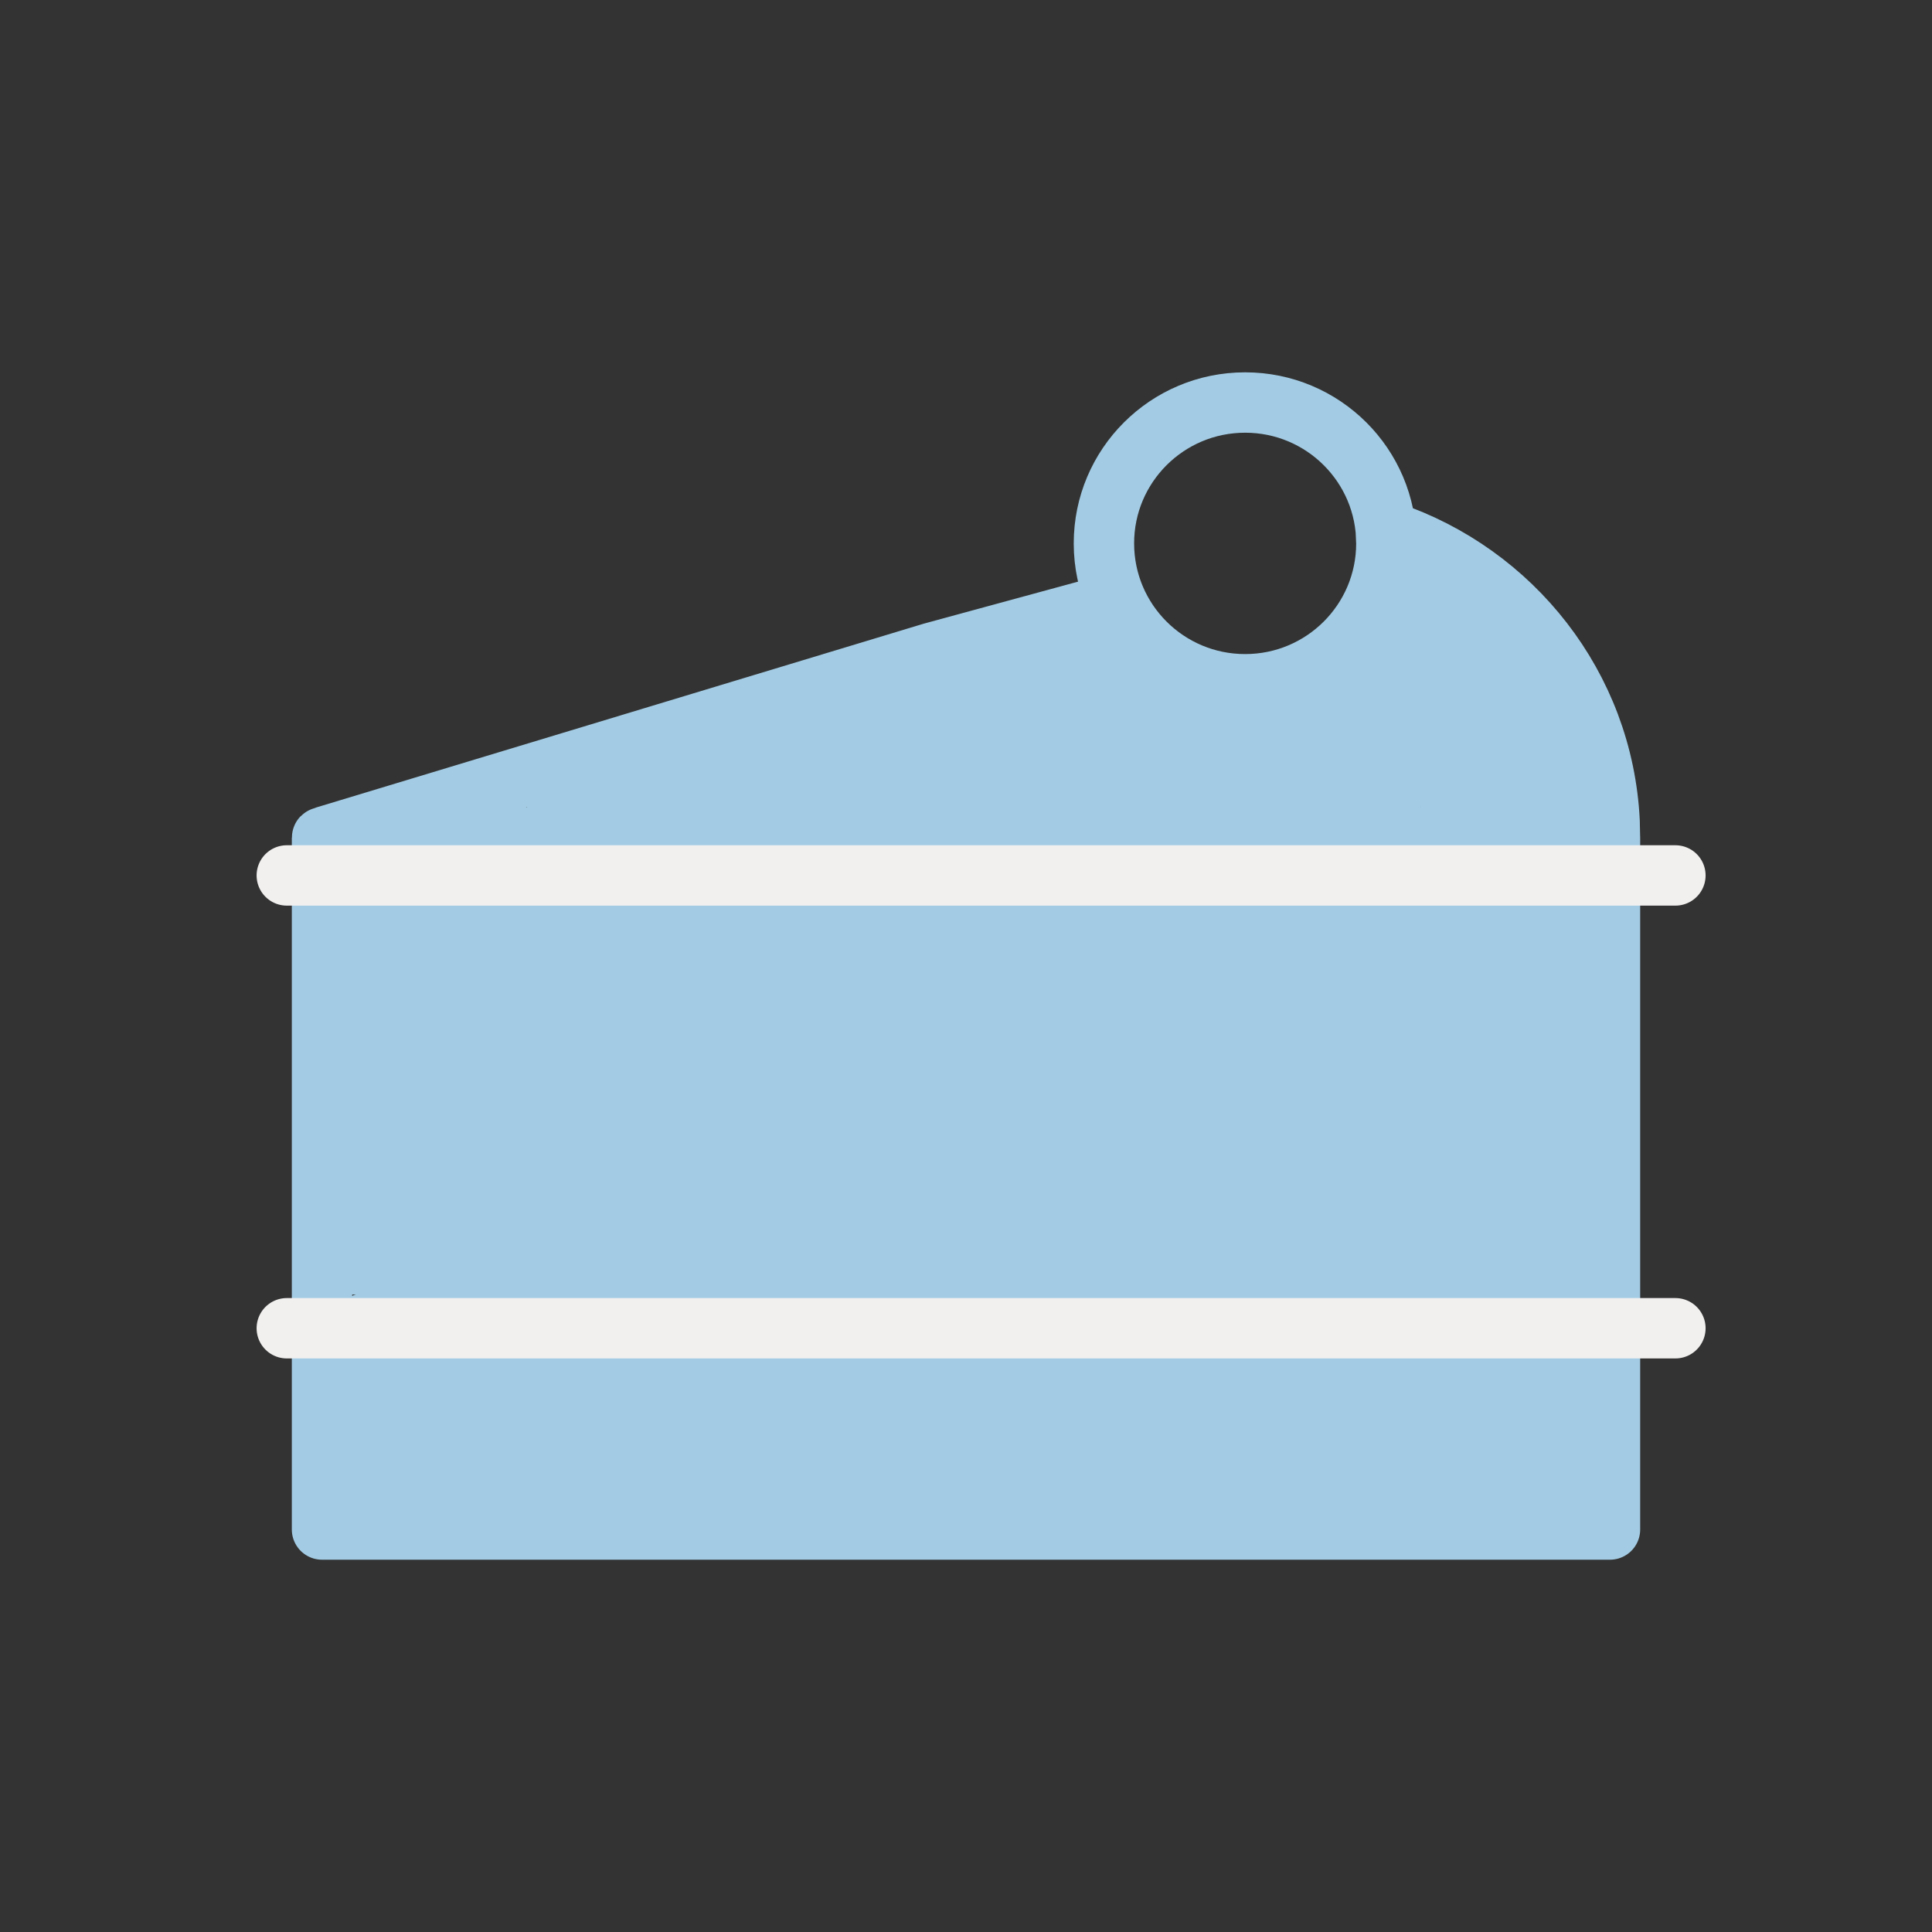<svg width="64" height="64" viewBox="0 0 64 64" fill="none" xmlns="http://www.w3.org/2000/svg">
<rect x="0" y="0" width="64" height="64" fill="#333333" stroke="none"/>
<path d="M10.667 41.883H53.333V50.667H10.667V41.883ZM10.667 41.883H53.333V27.751C53.333 27.743 53.326 27.736 53.318 27.736H10.682C10.674 27.736 10.667 27.743 10.667 27.751V41.883ZM41.247 13.334C43.831 13.334 45.925 15.423 45.925 18L45.909 17.635L46.006 17.609C50.106 18.995 53.098 22.739 53.32 27.202L53.331 27.705L53.333 27.72C53.333 27.729 53.326 27.736 53.318 27.736H10.772C10.764 27.736 10.757 27.729 10.757 27.72C10.757 27.713 10.761 27.707 10.768 27.705L30.877 21.621L36.997 19.954C36.722 19.36 36.569 18.698 36.569 18C36.569 15.423 38.663 13.334 41.247 13.334ZM41.247 22.667C43.831 22.667 45.925 20.578 45.925 18C45.925 15.423 43.831 13.334 41.247 13.334C38.663 13.334 36.569 15.423 36.569 18C36.569 20.578 38.663 22.667 41.247 22.667Z" stroke="#A3CCE4" stroke-width="2" stroke-linejoin="round"/>
<path d="M12.22 40.837C12.22 37.348 12.141 33.852 12.141 30.369C12.141 30.261 12.056 29.408 12.176 29.354C12.533 29.194 13.251 29.35 13.616 29.38C14.766 29.475 15.883 29.692 17.016 29.905C18.88 30.257 20.768 30.508 22.644 30.789C24.203 31.024 25.766 31.303 27.344 31.367C28.477 31.413 29.608 31.402 30.731 31.542" stroke="#A3CCE4" stroke-linecap="round"/>
<path d="M15.134 35.638C16.555 35.638 17.89 35.495 19.3 35.323C20.915 35.127 22.541 35.042 24.158 34.868C25.503 34.723 26.832 34.473 28.18 34.343C29.845 34.182 31.456 33.905 33.138 33.905C35.072 33.905 36.999 33.935 38.932 33.98C41.097 34.03 43.25 34.142 45.417 34.142C46.272 34.142 48.836 34.142 47.981 34.142" stroke="#A3CCE4" stroke-width="10" stroke-linecap="round"/>
<path d="M47.273 34.299C46.818 34.317 45.961 34.204 45.579 34.5C45.389 34.648 45.264 34.614 45.61 34.614C46.301 34.614 46.98 34.535 47.666 34.535" stroke="#A3CCE4" stroke-width="10" stroke-linecap="round"/>
<path d="M21.278 37.844C22.054 37.565 23.034 37.686 23.856 37.686C24.547 37.686 25.234 37.765 25.926 37.765C27.182 37.765 28.439 37.7 29.689 37.686C32.552 37.656 35.417 37.686 38.28 37.686C41.12 37.686 43.96 37.686 46.8 37.686" stroke="#A3CCE4" stroke-width="10" stroke-linecap="round"/>
<path d="M51.526 39.892C51.511 39.88 51.054 39.447 51.054 39.616C51.054 39.672 51.054 39.749 51.132 39.717C51.336 39.633 51.503 39.267 51.605 39.087C51.958 38.46 52.078 37.67 52.078 36.96C52.078 36.171 52.013 35.398 51.999 34.614C51.984 33.827 51.684 33.05 51.684 32.269C51.684 31.479 51.605 30.762 51.605 29.984C51.605 29.436 48.505 29.652 48.126 29.652C45.814 29.652 43.502 29.652 41.19 29.652C40.128 29.652 39.066 29.652 38.004 29.652C36.483 29.652 34.981 30.027 33.47 30.046C32.046 30.063 30.621 30.112 29.199 30.124C27.824 30.136 26.465 30.315 25.094 30.361C23.687 30.407 22.298 30.676 20.884 30.676C19.482 30.676 18.085 30.705 16.688 30.601C15.705 30.529 14.741 30.446 13.769 30.291C13.602 30.264 13.106 30.287 13.007 30.164C12.918 30.052 12.784 29.937 12.649 29.888C12.438 29.811 12.274 29.73 12.618 29.73C13.023 29.73 13.429 29.73 13.835 29.73C14.851 29.73 15.857 29.827 16.867 29.884C19.42 30.025 22.02 29.888 24.578 29.888C25.185 29.888 25.791 29.888 26.398 29.888C26.434 29.888 26.657 29.897 26.643 29.905C26.329 30.088 26.014 30.249 25.711 30.457C24.548 31.254 23.48 32.259 22.512 33.284C21.759 34.082 21.048 34.923 20.272 35.7C19.649 36.323 18.932 36.78 18.259 37.336C17.764 37.745 17.061 38.085 17.296 38.85C17.408 39.213 18.187 39.971 17.48 39.971C17.188 39.971 16.92 39.987 16.631 40.032C15.975 40.133 15.286 40.128 14.622 40.128C14.16 40.128 13.612 40.266 13.165 40.203C12.887 40.163 12.637 40.049 12.347 40.049C12.156 40.049 12.233 39.87 12.215 39.73C12.144 39.157 11.826 38.541 11.826 37.958C11.826 37.298 11.721 37.022 12.377 36.741" stroke="#A3CCE4" stroke-width="3" stroke-linecap="round"/>
<path d="M11.668 44.46C11.889 44.46 12.049 44.436 12.237 44.32C12.547 44.129 13.269 44.261 13.633 44.185C14.214 44.064 14.826 44.019 15.419 43.992C16.335 43.952 17.255 43.837 18.171 43.83C20.237 43.815 22.315 43.714 24.377 43.756C27.849 43.827 31.321 44.227 34.796 44.141C36.809 44.091 38.817 43.909 40.831 43.909C42.61 43.909 44.394 43.752 46.152 43.533C47.498 43.364 48.764 43.121 50.13 43.121C50.541 43.121 50.958 43.099 51.369 43.121C51.684 43.139 51.576 43.417 51.609 43.633C51.655 43.928 51.684 44.188 51.684 44.491C51.684 44.739 51.836 44.934 51.841 45.187C51.852 45.683 51.986 46.218 51.876 46.705C51.801 47.041 51.615 47.424 51.605 47.769C51.6 47.944 51.698 49.144 51.522 49.173C51.136 49.238 50.9 47.984 50.817 47.769C50.524 47 50.468 46.182 50.187 45.419C50.133 45.273 50.083 44.837 50.025 44.981C49.932 45.215 49.817 45.413 49.749 45.664C49.507 46.568 49.492 47.51 49.181 48.382C49.092 48.631 49.01 48.866 48.848 49.069C48.831 49.09 48.757 49.183 48.778 49.125C48.926 48.719 48.975 48.273 49.049 47.848C49.159 47.214 49.084 46.52 49.084 45.878C49.084 45.651 49.099 45.611 49.163 45.878C49.282 46.377 49.207 46.867 49.124 47.366C49.087 47.585 48.786 49.078 48.533 49.108C48.144 49.154 47.758 49.038 47.373 49.038C46.441 49.038 45.502 49.167 44.568 49.191C42.961 49.232 41.372 49.423 39.763 49.423C37.33 49.423 34.913 49.796 32.486 49.581C30.116 49.37 27.718 49.265 25.339 49.265C22.816 49.265 20.311 48.95 17.786 48.95C16.058 48.95 14.319 49.029 12.583 49.029C12.322 49.029 11.9 49.117 11.651 49.012C11.266 48.849 11.274 48.258 11.274 47.922C11.274 47.612 11.373 46.795 11.826 46.745C12.239 46.699 12.655 46.537 13.069 46.469C13.82 46.346 14.577 46.23 15.331 46.123C16.684 45.932 18.097 46.036 19.458 46.036C25.587 46.036 31.728 46.168 37.846 45.843C40.99 45.677 44.139 45.4 47.277 45.126C48.122 45.052 48.967 44.863 49.798 44.78C50.422 44.717 52.294 44.539 51.666 44.539C51.19 44.539 50.681 44.998 50.305 45.248C49.853 45.55 49.331 45.846 48.848 46.097C48.492 46.282 48.175 46.505 47.999 46.885C47.941 47.009 47.769 47.015 47.649 47.06C47.103 47.264 46.541 47.42 45.968 47.528C42.197 48.238 38.228 47.926 34.411 47.926C30.812 47.926 27.204 48.008 23.606 47.926C23.113 47.915 22.618 47.82 22.127 47.769C21.709 47.725 21.245 47.752 20.836 47.646C20.359 47.523 20.183 47.628 20.491 47.217" stroke="#A3CCE4" stroke-width="3" stroke-linecap="round"/>
<path d="M18.666 26.865C18.22 26.932 18.558 26.791 18.741 26.763C18.853 26.745 18.94 26.649 19.049 26.616C19.376 26.515 19.713 26.434 20.033 26.314C20.513 26.132 20.984 25.993 21.483 25.867C22.017 25.732 22.534 25.517 23.069 25.396C24.454 25.081 25.899 24.901 27.225 24.364C29.252 23.544 31.241 22.564 33.38 22.052C34.037 21.895 34.693 21.773 35.354 21.648C35.52 21.616 35.821 21.478 35.955 21.65C36.04 21.759 35.967 21.786 35.864 21.828C35.833 21.84 36.048 22.012 36.061 22.024C36.141 22.105 36.207 22.198 36.288 22.28C36.74 22.732 37.26 23.062 37.857 23.297C38.692 23.626 39.661 23.964 40.56 24.046C41.36 24.118 42.234 24.218 43.025 24.04C43.881 23.848 44.763 23.324 45.343 22.671C46.112 21.803 46.856 21.027 46.965 19.834C47.002 19.429 47.212 19.518 47.5 19.679C48.07 19.997 48.452 20.503 48.897 20.965C49.376 21.462 49.758 22.095 50.178 22.646C50.528 23.104 50.743 23.507 50.943 24.048C51.124 24.537 51.184 25.062 51.304 25.568C51.368 25.839 51.444 26.091 51.523 26.358C51.563 26.495 51.697 26.642 51.703 26.776C51.725 27.256 51.536 27.38 51.054 27.503C50.689 27.596 50.262 27.63 49.929 27.414C49.632 27.222 49.489 26.67 49.407 26.361C49.05 24.999 48.895 23.597 48.359 22.285C48.277 22.083 48.169 21.641 47.938 21.587C47.681 21.526 47.782 21.782 47.816 21.947C47.944 22.571 48.07 23.199 48.149 23.832C48.256 24.699 48.294 25.551 48.199 26.422C48.16 26.773 48.014 26.455 47.957 26.297C47.741 25.692 47.541 25.065 47.383 24.442C47.276 24.017 47.194 23.584 47.112 23.153C47.057 22.865 47.101 23.19 47.178 23.317C47.555 23.932 48.175 24.38 48.881 24.514C49.24 24.582 49.605 24.618 49.967 24.669C50.166 24.698 50.496 24.694 50.683 24.791C51.267 25.098 49.139 26.689 49.047 26.765C48.806 26.965 48.653 27.125 48.659 26.738C48.674 25.661 48.955 24.537 48.712 23.469C48.61 23.023 48.233 22.512 47.738 22.446C47.017 22.35 46.313 23.279 46.047 23.827C45.801 24.332 45.606 25.304 46.275 25.596C46.388 25.645 46.639 25.727 46.746 25.612C47.047 25.286 47.266 24.327 46.923 23.971C46.478 23.509 45.229 25.525 45.105 25.795C44.913 26.21 44.86 26.772 45.437 26.765C45.953 26.76 46.228 26.293 46.338 25.831C46.638 24.574 45.147 24.606 44.384 25.047C43.809 25.378 43.337 25.883 42.961 26.422C42.895 26.517 42.414 27.141 42.673 27.303C43.233 27.655 44.051 27.157 44.384 26.727C44.578 26.476 44.841 26.08 44.83 25.742C44.809 25.078 43.748 25.316 43.413 25.437C42.689 25.701 42.102 26.192 41.567 26.732C41.566 26.733 40.833 27.449 40.885 27.553C40.942 27.668 41.139 27.508 41.259 27.464C41.787 27.271 42.192 26.929 42.54 26.491C42.687 26.306 43.039 25.887 42.97 25.601C42.856 25.132 41.745 25.103 41.434 25.096C40.415 25.075 39.423 25.327 38.467 25.657C37.235 26.081 35.908 26.615 34.866 27.42C34.276 27.876 35.363 27.377 35.478 27.298C36.034 26.916 36.799 26.143 36.679 25.382C36.636 25.108 36.28 25.332 36.172 25.401C35.555 25.797 34.948 26.403 34.63 27.07C34.038 28.314 36.767 27.598 37.145 27.461C37.995 27.155 38.772 26.667 39.388 26C39.415 25.97 40.241 24.977 39.826 24.847C39.505 24.746 38.987 25.311 38.839 25.462C38.264 26.051 37.645 26.853 37.577 27.708C37.471 29.043 39.363 28.355 39.975 28.074C40.375 27.891 40.907 27.639 41.17 27.262C41.398 26.935 41.04 26.769 40.76 26.824C40.205 26.933 39.663 27.285 39.21 27.603C38.888 27.829 38.503 28.147 38.223 28.434C38.124 28.536 37.852 28.758 37.99 28.789C38.178 28.832 38.741 28.175 38.794 28.118C39.375 27.506 39.874 26.818 40.072 25.984C40.159 25.618 40.25 25.004 39.937 24.692C39.391 24.149 38.232 24.828 37.774 25.113C37.038 25.572 36.353 26.173 35.808 26.849C35.615 27.088 35.211 27.697 35.517 27.725C35.752 27.746 36.126 27.461 36.282 27.342C36.953 26.833 37.491 26.126 37.774 25.329C37.872 25.053 37.983 24.625 37.669 24.434C37.052 24.059 36.172 24.689 35.728 25.052C35.202 25.482 34.74 26.014 34.403 26.605C34.33 26.732 34.165 27.045 34.311 27.034C34.515 27.02 34.839 26.628 34.929 26.521C35.463 25.895 36.052 25.017 36.038 24.154C36.031 23.691 35.692 23.557 35.29 23.624C34.287 23.792 33.413 24.567 32.72 25.257C32.632 25.344 31.899 26.009 31.941 26.277C31.971 26.473 32.844 25.907 32.845 25.906C33.296 25.57 33.673 25.149 33.97 24.672C34.089 24.482 34.643 23.593 34.381 23.33C34.171 23.121 33.516 23.61 33.416 23.683C32.596 24.273 31.902 25.087 31.447 25.989C31.402 26.079 31.046 26.704 31.378 26.763C32.137 26.895 33.188 26.14 33.715 25.715C34.313 25.233 34.867 24.621 35.124 23.882C35.313 23.334 35.183 22.832 34.497 22.962C33.592 23.133 32.75 23.721 32.077 24.315C31.535 24.792 31.195 25.189 30.804 25.779C30.686 25.957 30.45 26.321 30.433 26.588C30.413 26.883 30.942 26.662 31.02 26.632C31.749 26.36 32.481 25.891 32.983 25.291C33.195 25.037 33.451 24.64 33.344 24.287C33.198 23.808 32.414 24.106 32.146 24.204C31.161 24.561 30.229 25.085 29.318 25.596C28.486 26.062 27.506 26.555 26.862 27.287C26.605 27.578 27.072 27.406 27.147 27.384C28.02 27.118 28.818 26.694 29.484 26.061C29.946 25.623 30.382 25.071 30.516 24.431C30.6 24.032 30.422 23.672 29.967 23.832C29.371 24.042 28.863 24.603 28.467 25.06C28.084 25.503 27.815 25.873 27.538 26.38C27.48 26.487 27.263 26.866 27.311 27.068C27.376 27.343 28.038 26.931 28.065 26.915C28.686 26.548 29.413 25.968 29.573 25.218C29.658 24.823 29.528 24.402 29.138 24.234C28.288 23.868 27.232 24.671 26.623 25.149C26.001 25.639 25.386 26.226 24.971 26.91C24.67 27.404 25.25 27.269 25.547 27.215C26.189 27.097 26.832 26.9 27.413 26.602C27.819 26.394 28.478 26 28.45 25.451C28.43 25.045 27.842 25.276 27.655 25.34C26.479 25.745 25.333 26.396 24.439 27.265C24.408 27.294 23.712 27.972 23.798 28.157C23.892 28.359 25.017 27.694 25.06 27.666C25.527 27.365 26.017 26.966 26.252 26.444C26.517 25.853 26.059 25.753 25.631 26.028C25.174 26.321 24.781 26.747 24.469 27.187C24.402 27.281 24.042 27.748 24.414 27.686C25.231 27.55 26.325 26.937 26.823 26.261C27.292 25.623 25.386 26.979 24.81 27.522C24.588 27.732 24.217 28.064 24.134 28.39C24.122 28.436 24.233 28.367 24.261 28.329C24.371 28.182 24.505 27.93 24.572 27.769C24.818 27.174 25.098 25.828 24.012 26.183C23.411 26.38 22.855 26.738 22.354 27.115C22.126 27.286 21.523 27.813 21.805 27.769C22.353 27.683 22.962 27.413 23.454 27.19C24.186 26.857 25.209 26.395 25.559 25.598C25.663 25.359 25.521 25.295 25.309 25.379C24.732 25.609 24.215 26.097 23.812 26.555C23.676 26.709 23.341 27.012 23.526 27.101C23.771 27.219 24.177 26.726 24.278 26.58C24.359 26.462 24.506 25.817 24.655 25.817" stroke="#A3CCE4" stroke-width="2" stroke-linecap="round"/>
<path d="M9.5 44H55.5M9.5 29H55.5" stroke="#F2F0EF" stroke-width="2" stroke-linecap="round" stroke-linejoin="round"/>
</svg>
